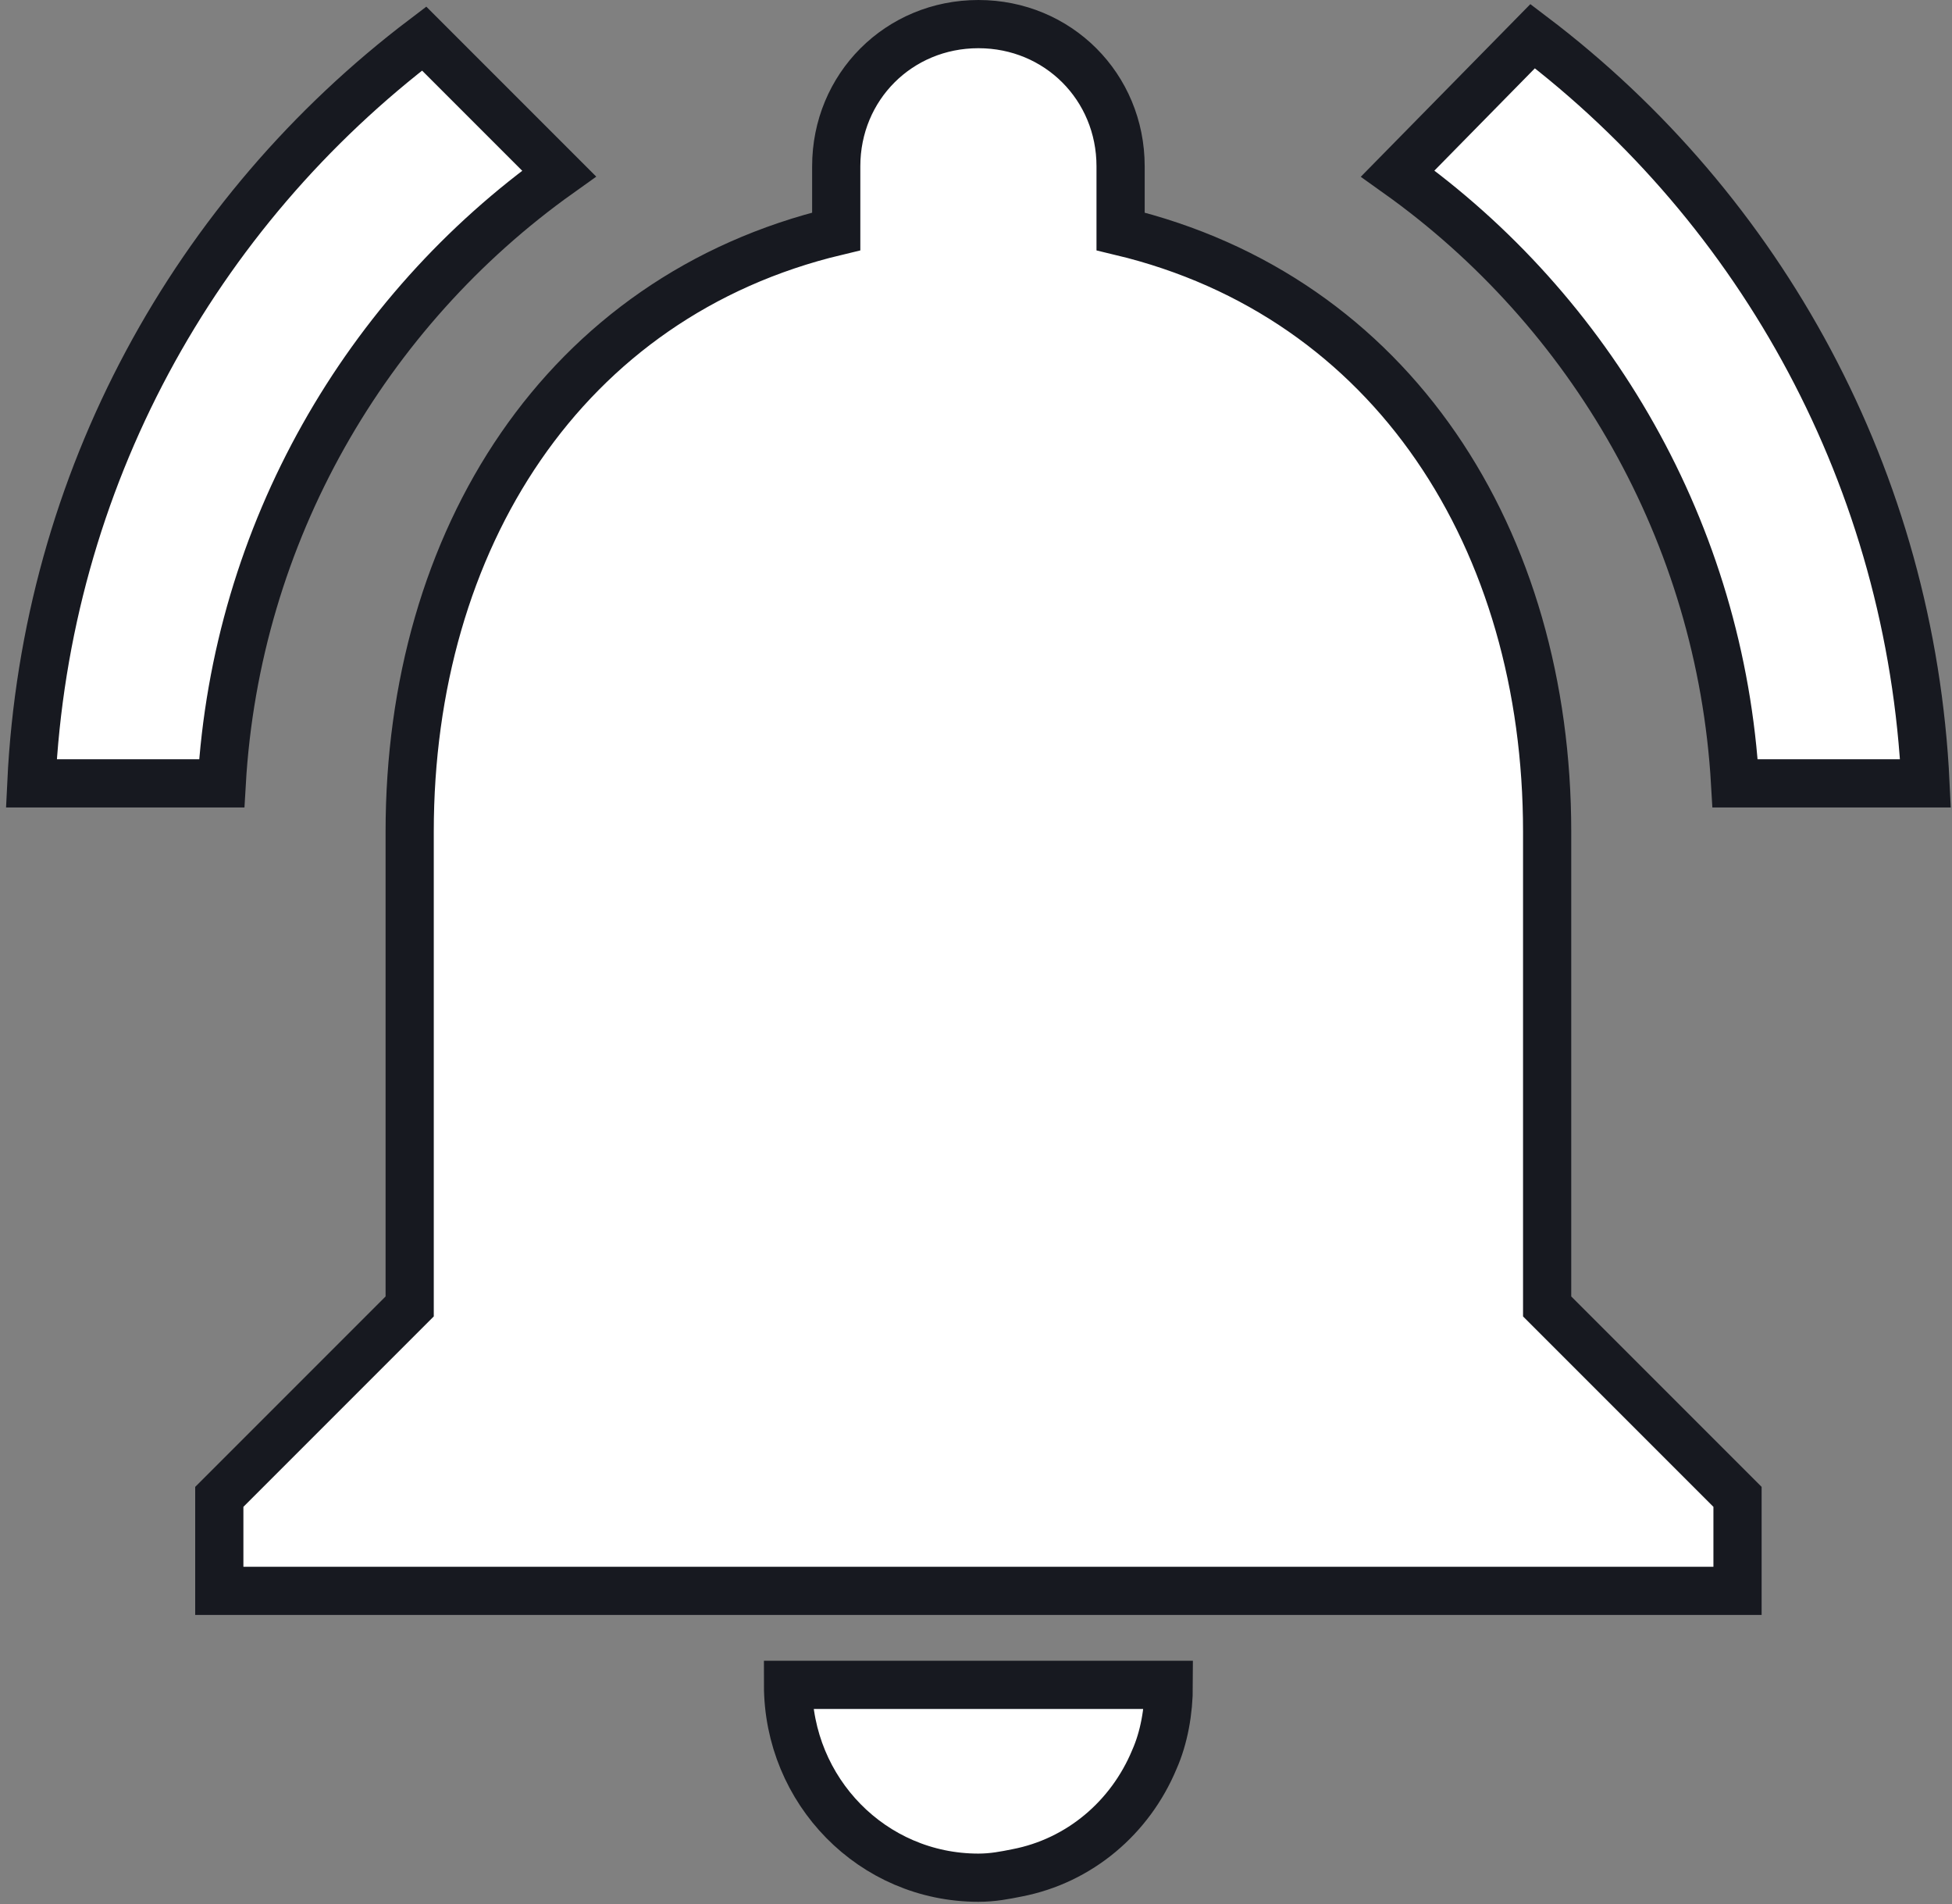 <?xml version="1.0" encoding="utf-8"?>
<!-- Generator: Adobe Illustrator 21.0.0, SVG Export Plug-In . SVG Version: 6.00 Build 0)  -->
<svg version="1.1" id="Слой_1" xmlns="http://www.w3.org/2000/svg" xmlns:xlink="http://www.w3.org/1999/xlink" x="0px" y="0px"
	 viewBox="0 0 81 79" style="enable-background:new 0 0 81 79;" xml:space="preserve">
<rect x="0" y="0" width="81" height="79" fill="#808080" stroke="none"/>
<style type="text/css">
	.st0{fill:#FFFFFF;}
	.st1{fill:none;stroke:#171920;stroke-width:2;stroke-miterlimit:10;}
</style>
<g>
	<g>
		<path class="st0" d="M72,32.5h7.9c-0.6-12.6-6.8-23.8-16.3-31L58,7.2C66,12.9,71.4,22.1,72,32.5z M23.2,7.2l-5.6-5.6
			C8.1,8.8,1.9,19.9,1.3,32.5h7.9C9.8,22.1,15.2,12.9,23.2,7.2z M64.2,34.5c0-12.1-6.4-22.2-17.7-24.9V6.9c0-3.3-2.6-5.9-5.9-5.9
			c-3.3,0-5.9,2.6-5.9,5.9v2.7C23.4,12.3,17,22.4,17,34.5v19.7l-7.9,7.9V66h63v-3.9l-7.9-7.9V34.5z M40.6,77.9
			c0.6,0,1.1-0.1,1.6-0.2c2.6-0.5,4.7-2.3,5.7-4.7c0.4-0.9,0.6-2,0.6-3.1H32.7C32.7,74.3,36.2,77.9,40.6,77.9z"/>
	</g>
	<g>
		<path class="st1" d="M72,32.5h7.9c-0.6-12.6-6.8-23.8-16.3-31L58,7.2C66,12.9,71.4,22.1,72,32.5z M23.2,7.2l-5.6-5.6
			C8.1,8.8,1.9,19.9,1.3,32.5h7.9C9.8,22.1,15.2,12.9,23.2,7.2z M64.2,34.5c0-12.1-6.4-22.2-17.7-24.9V6.9c0-3.3-2.6-5.9-5.9-5.9
			c-3.3,0-5.9,2.6-5.9,5.9v2.7C23.4,12.3,17,22.4,17,34.5v19.7l-7.9,7.9V66h63v-3.9l-7.9-7.9V34.5z M40.6,77.9
			c0.6,0,1.1-0.1,1.6-0.2c2.6-0.5,4.7-2.3,5.7-4.7c0.4-0.9,0.6-2,0.6-3.1H32.7C32.7,74.3,36.2,77.9,40.6,77.9z"/>
	</g>
</g>
</svg>

